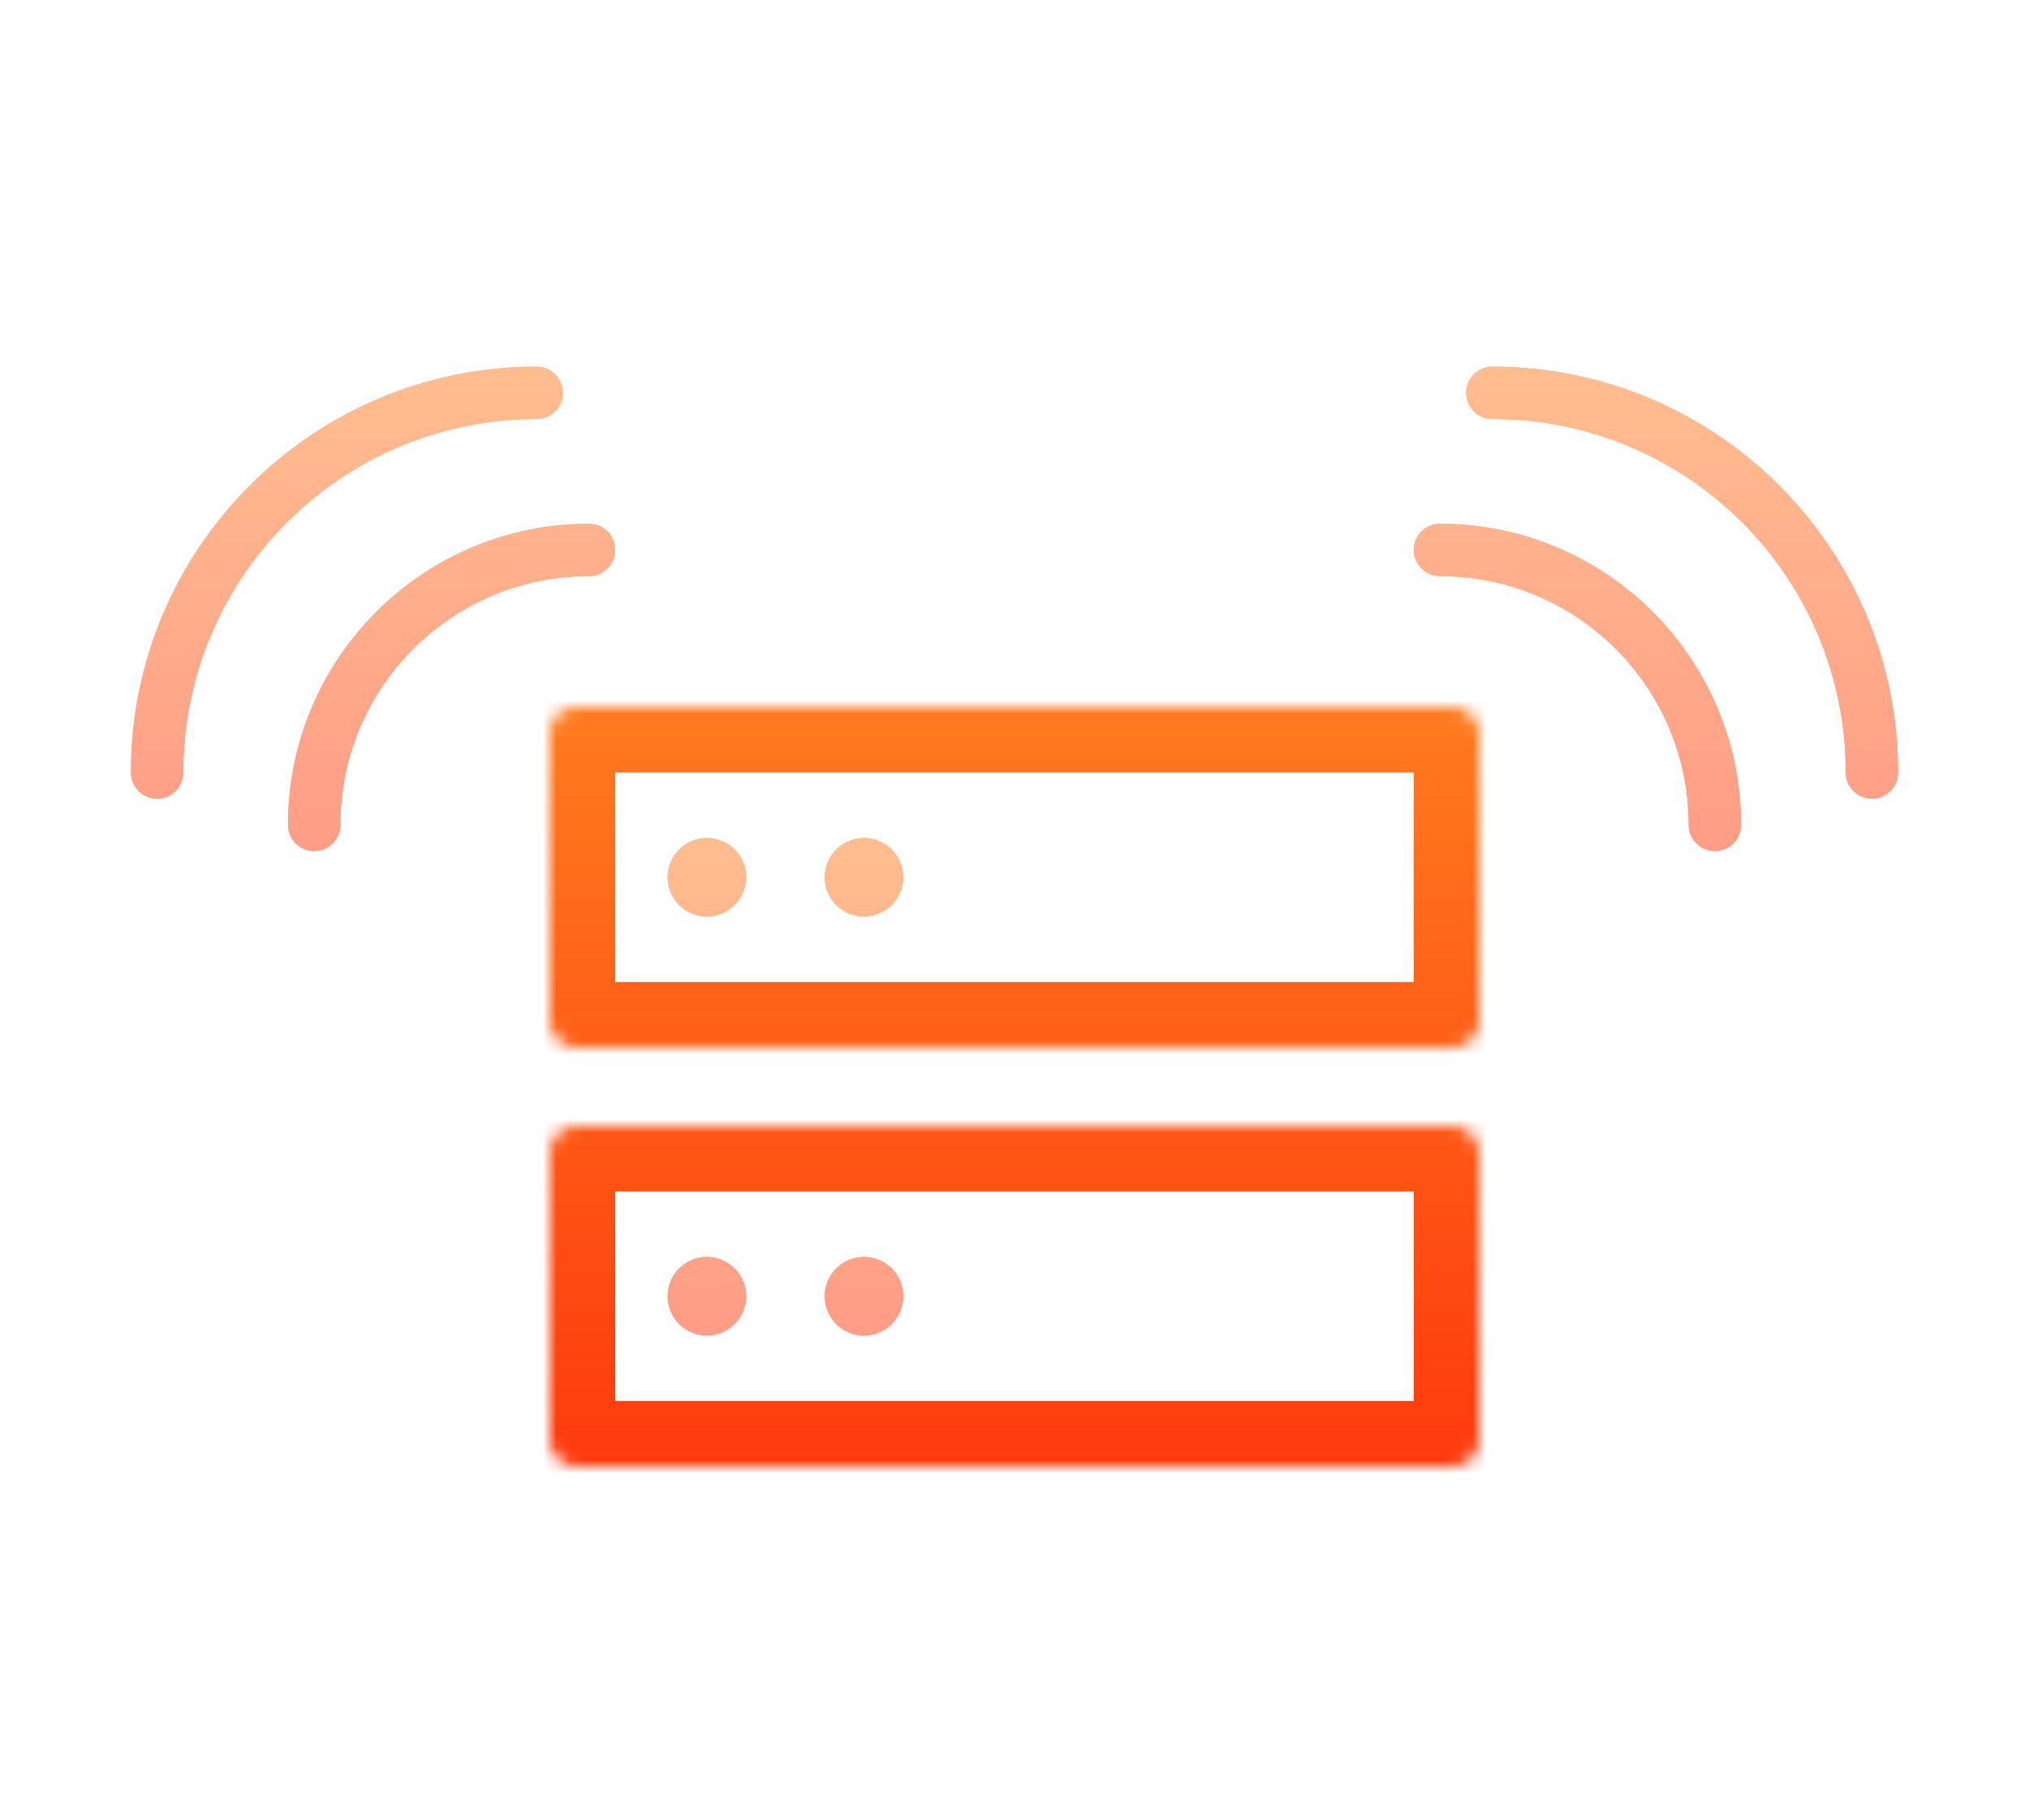 <?xml version="1.0" encoding="UTF-8"?>
<svg width="155px" height="139px" viewBox="0 0 155 139" version="1.1" xmlns="http://www.w3.org/2000/svg" xmlns:xlink="http://www.w3.org/1999/xlink">
    <!-- Generator: Sketch 41.2 (35397) - http://www.bohemiancoding.com/sketch -->
    <title>proxy</title>
    <desc>Created with Sketch.</desc>
    <defs>
        <filter x="-50%" y="-50%" width="200%" height="200%" filterUnits="objectBoundingBox" id="filter-1">
            <feOffset dx="0" dy="4" in="SourceAlpha" result="shadowOffsetOuter1"></feOffset>
            <feGaussianBlur stdDeviation="5" in="shadowOffsetOuter1" result="shadowBlurOuter1"></feGaussianBlur>
            <feColorMatrix values="0 0 0 0 0.996   0 0 0 0 0.271   0 0 0 0 0.051  0 0 0 0.2 0" type="matrix" in="shadowBlurOuter1" result="shadowMatrixOuter1"></feColorMatrix>
            <feMerge>
                <feMergeNode in="shadowMatrixOuter1"></feMergeNode>
                <feMergeNode in="SourceGraphic"></feMergeNode>
            </feMerge>
        </filter>
        <linearGradient x1="50%" y1="0%" x2="50%" y2="100%" id="linearGradient-2">
            <stop stop-color="#FF7B1E" offset="0%"></stop>
            <stop stop-color="#FE3A0D" offset="100%"></stop>
        </linearGradient>
        <path d="M0,33.997 C0,32.894 0.898,32 1.992,32 L69.008,32 C70.108,32 71,32.895 71,33.997 L71,56.003 C71,57.106 70.102,58 69.008,58 L1.992,58 C0.892,58 0,57.105 0,56.003 L0,33.997 Z M0,1.997 C0,0.894 0.898,3.40547792e-14 1.992,3.35077336e-14 L69.008,-1.98332576e-18 C70.108,-5.5201274e-16 71,0.895 71,1.997 L71,24.003 C71,25.106 70.102,26 69.008,26 L1.992,26 C0.892,26 0,25.105 0,24.003 L0,1.997 Z" id="path-3"></path>
        <mask id="mask-4" maskContentUnits="userSpaceOnUse" maskUnits="objectBoundingBox" x="0" y="0" width="71" height="58" fill="white">
            <use xlink:href="#path-3"></use>
        </mask>
        <linearGradient x1="50%" y1="0%" x2="50%" y2="100%" id="linearGradient-5">
            <stop stop-color="#FF7B1E" offset="0%"></stop>
            <stop stop-color="#FE3A0D" offset="97.83%"></stop>
        </linearGradient>
        <path d="M24,48 C25.657,48 27,46.657 27,45 C27,43.343 25.657,42 24,42 C22.343,42 21,43.343 21,45 C21,46.657 22.343,48 24,48 Z M12,48 C13.657,48 15,46.657 15,45 C15,43.343 13.657,42 12,42 C10.343,42 9,43.343 9,45 C9,46.657 10.343,48 12,48 Z M24,16 C25.657,16 27,14.657 27,13 C27,11.343 25.657,10 24,10 C22.343,10 21,11.343 21,13 C21,14.657 22.343,16 24,16 Z M12,16 C13.657,16 15,14.657 15,13 C15,11.343 13.657,10 12,10 C10.343,10 9,11.343 9,13 C9,14.657 10.343,16 12,16 Z" id="path-6"></path>
        <linearGradient x1="50%" y1="0%" x2="50%" y2="100%" id="linearGradient-7">
            <stop stop-color="#FF7B1E" offset="0%"></stop>
            <stop stop-color="#FE3A0D" offset="100%"></stop>
        </linearGradient>
        <path d="M123,35 C123,22.297 112.703,12 100,12 C98.895,12 98,12.895 98,14 C98,15.105 98.895,16 100,16 C110.493,16 119,24.507 119,35 C119,36.105 119.895,37 121,37 C122.105,37 123,36.105 123,35 Z M135,31 C135,13.879 121.121,8.49854225e-16 104,1.89820254e-15 C102.895,1.96583791e-15 102,0.895 102,2 C102,3.105 102.895,4 104,4 C118.912,4 131,16.088 131,31 C131,32.105 131.895,33 133,33 C134.105,33 135,32.105 135,31 Z M35,12 C22.297,12 12,22.297 12,35 C12,36.105 12.895,37 14,37 C15.105,37 16,36.105 16,35 C16,24.507 24.507,16 35,16 C36.105,16 37,15.105 37,14 C37,12.895 36.105,12 35,12 Z M31,0 C13.879,0 0,13.879 0,31 C0,32.105 0.895,33 2,33 C3.105,33 4,32.105 4,31 C4,16.088 16.088,4 31,4 C32.105,4 33,3.105 33,2 C33,0.895 32.105,0 31,0 Z" id="path-8"></path>
    </defs>
    <g id="Page-1" stroke="none" stroke-width="1" fill="none" fill-rule="evenodd">
        <g id="proxy">
            <g filter="url(#filter-1)" transform="translate(10, 24)">
                <g id="proxi" transform="translate(32, 26)">
                    <use id="Combined-Shape" stroke="url(#linearGradient-2)" mask="url(#mask-4)" stroke-width="10" fill="#FFFFFF" xlink:href="#path-3"></use>
                    <g id="Combined-Shape">
                        <use fill="url(#linearGradient-5)" xlink:href="#path-6"></use>
                        <use fill-opacity="0.5" fill="#FFFFFF" xlink:href="#path-6"></use>
                    </g>
                </g>
                <g id="waves">
                    <use fill="url(#linearGradient-7)" xlink:href="#path-8"></use>
                    <use fill-opacity="0.5" fill="#FFFFFF" xlink:href="#path-8"></use>
                </g>
            </g>
        </g>
    </g>
</svg>